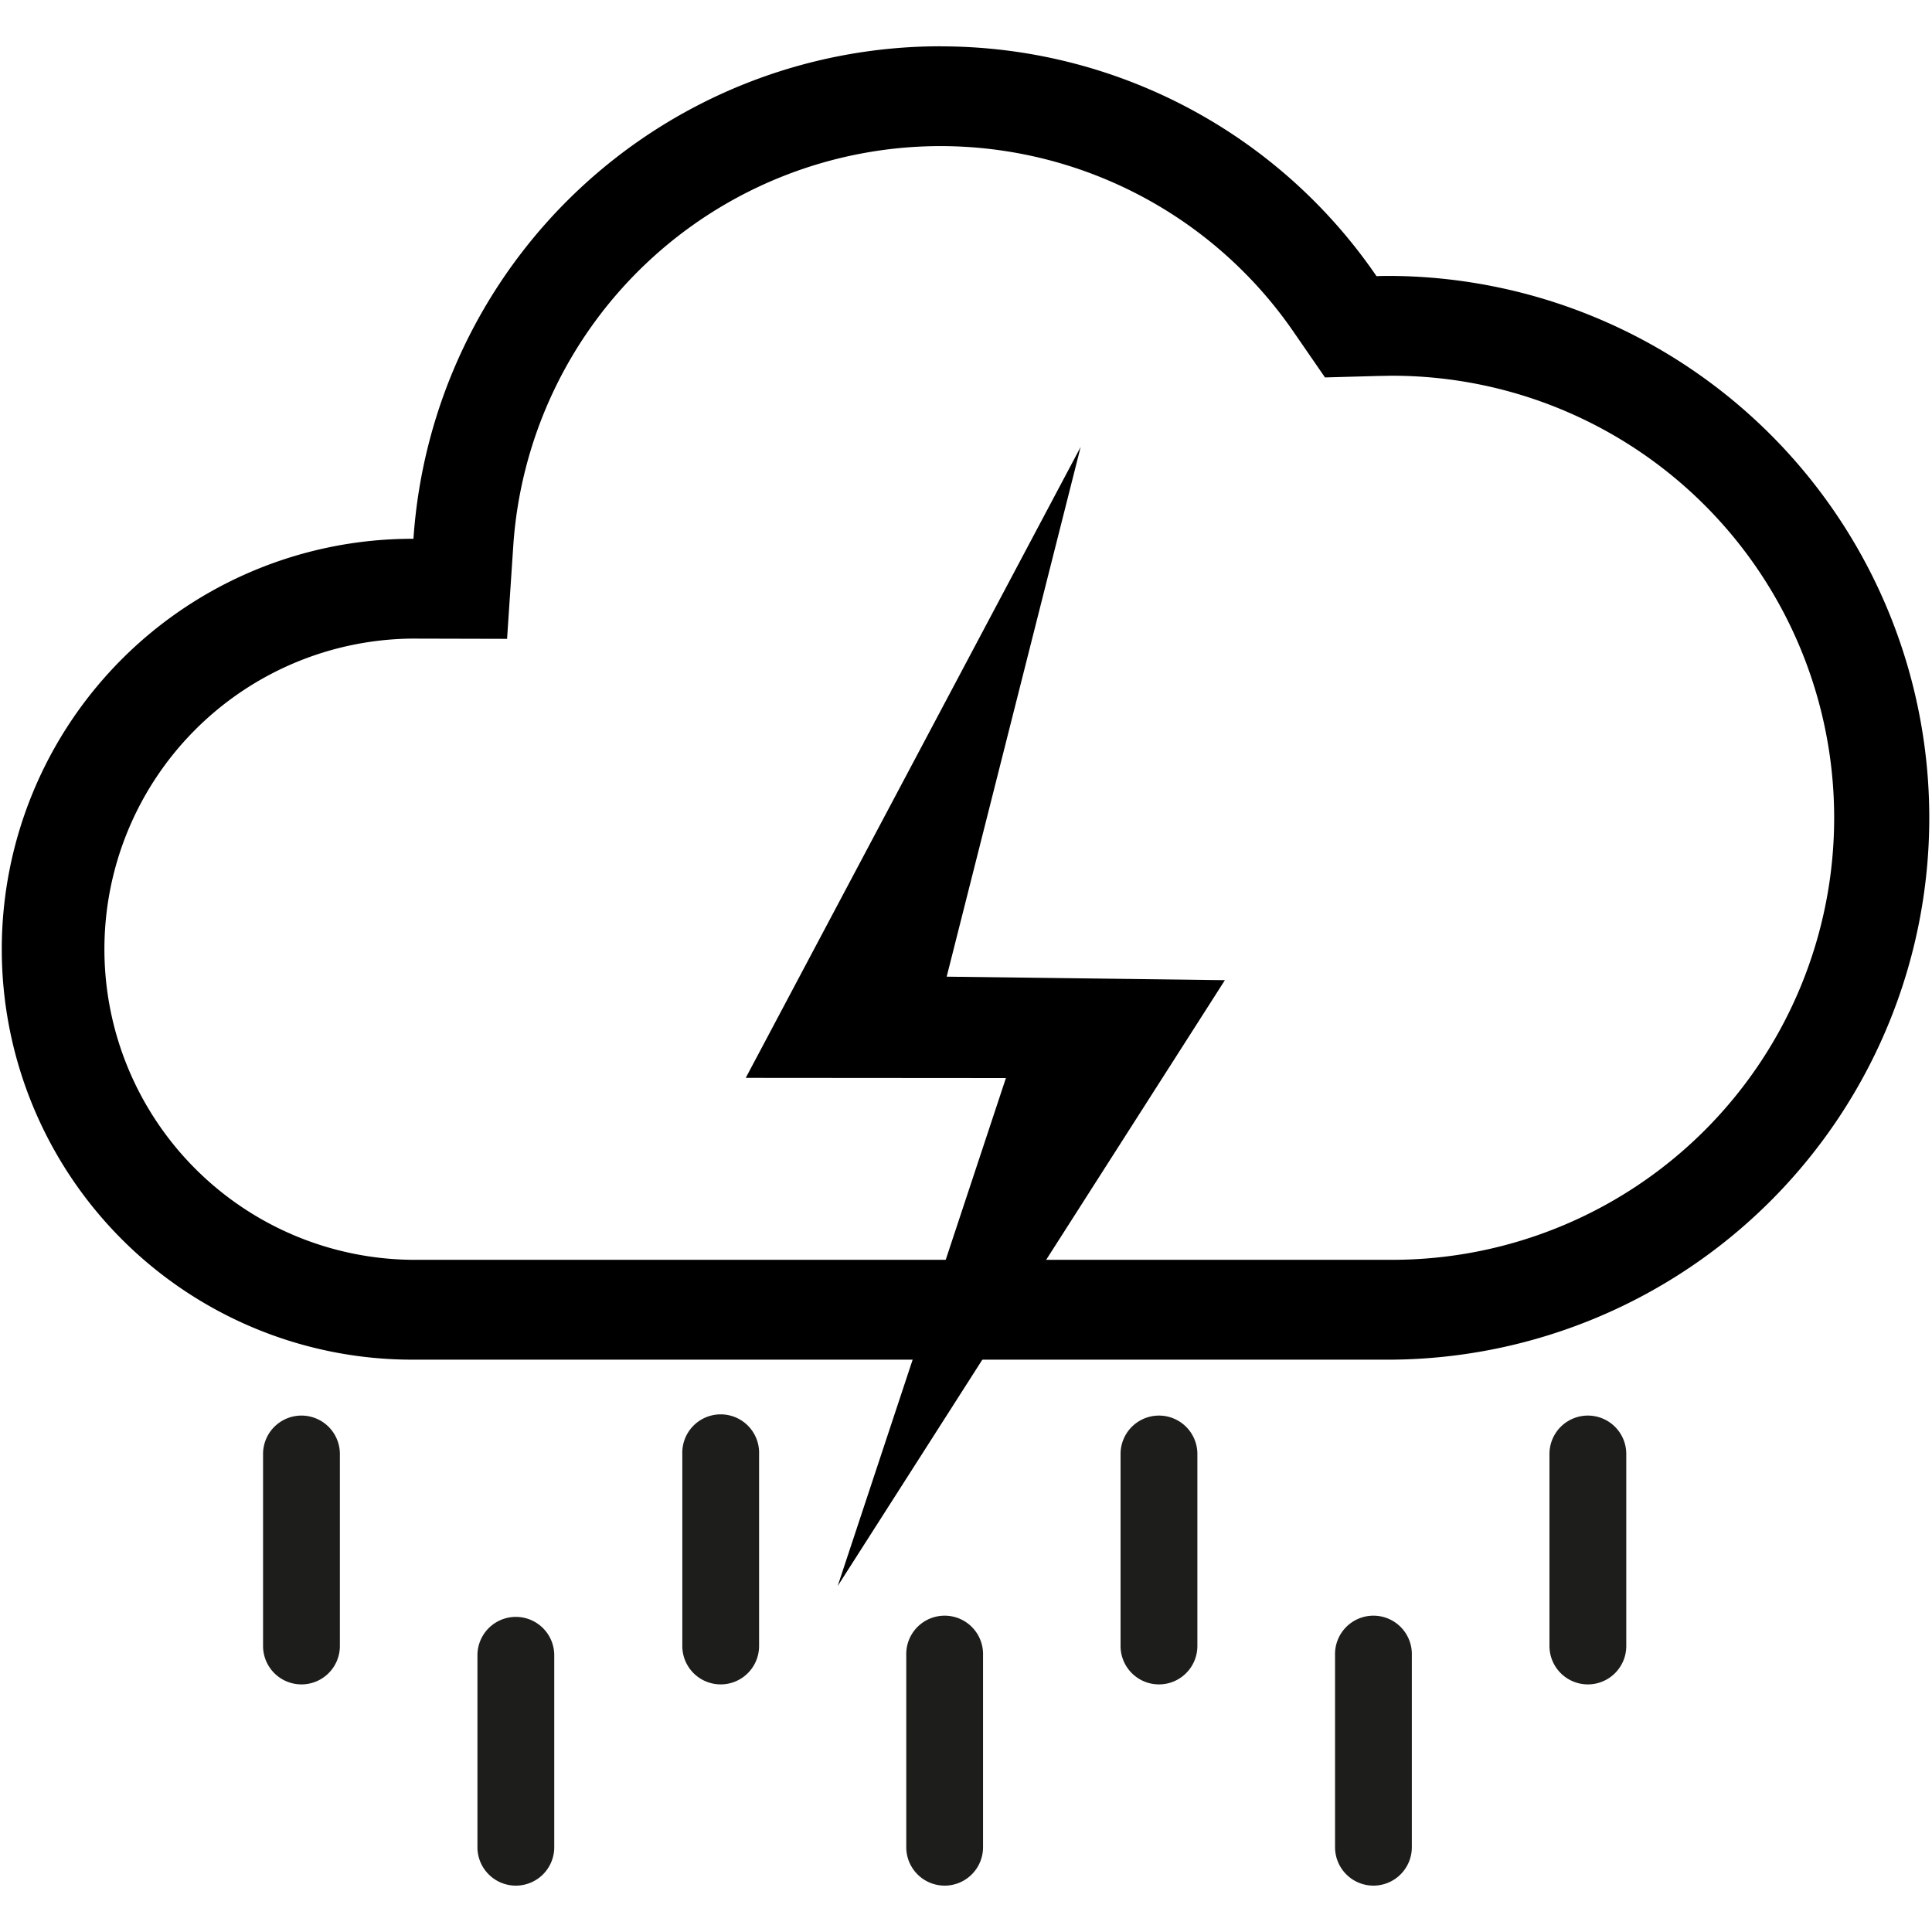 <svg id="Ebene_1" data-name="Ebene 1" xmlns="http://www.w3.org/2000/svg" viewBox="0 0 500 500"><defs><style>.cls-1{fill:#1d1d1b;}</style></defs><title>Smarthome_weather_icons</title><path class="cls-1" d="M78,435.92A9.94,9.94,0,0,1,68.08,426V376.29a9.94,9.94,0,0,1,19.88,0V426A9.94,9.94,0,0,1,78,435.92Z"/><path class="cls-1" d="M133.5,488a9.94,9.94,0,0,1-9.94-9.94V428.39a9.94,9.94,0,0,1,19.88,0v49.69A9.94,9.94,0,0,1,133.5,488Z"/><path class="cls-1" d="M244.47,488a9.94,9.94,0,0,1-9.93-9.94V428.39a9.94,9.94,0,1,1,19.87,0v49.69A9.94,9.94,0,0,1,244.47,488Z"/><path class="cls-1" d="M300,435.92A9.94,9.94,0,0,1,290,426V376.29a9.94,9.94,0,0,1,19.88,0V426A9.94,9.94,0,0,1,300,435.92Z"/><path class="cls-1" d="M355.45,488a9.94,9.94,0,0,1-9.94-9.94V428.39a9.94,9.94,0,1,1,19.87,0v49.69A9.94,9.94,0,0,1,355.45,488Z"/><path class="cls-1" d="M410.93,435.92A9.94,9.94,0,0,1,401,426V376.29a9.94,9.94,0,0,1,19.88,0V426A9.94,9.94,0,0,1,410.93,435.92Z"/><path d="M243.4,37.81a111,111,0,0,1,91.51,48.27l8,11.6,14.07-.39c1.22,0,2.3-.05,3.3-.05a114.4,114.4,0,0,1,0,228.8H106.69a80.39,80.39,0,0,1-.32-160.77H107l24.23.06,1.61-24.17A110.89,110.89,0,0,1,243.4,37.81m0-25.83A136.71,136.71,0,0,0,107,139.44h-.32a106.22,106.22,0,0,0,0,212.44H360.24a140.24,140.24,0,0,0,0-280.47c-1.35,0-2.69,0-4,.06A136.58,136.58,0,0,0,243.4,12Z"/><path class="cls-1" d="M186.51,435.92a9.94,9.94,0,0,1-9.93-9.94V376.29a9.94,9.94,0,1,1,19.87,0V426A9.94,9.94,0,0,1,186.51,435.92Z"/><polygon points="216.79 410.46 317 253.67 245 252.76 279.67 115.67 193 278.95 260.33 279 216.79 410.46"/></svg>
